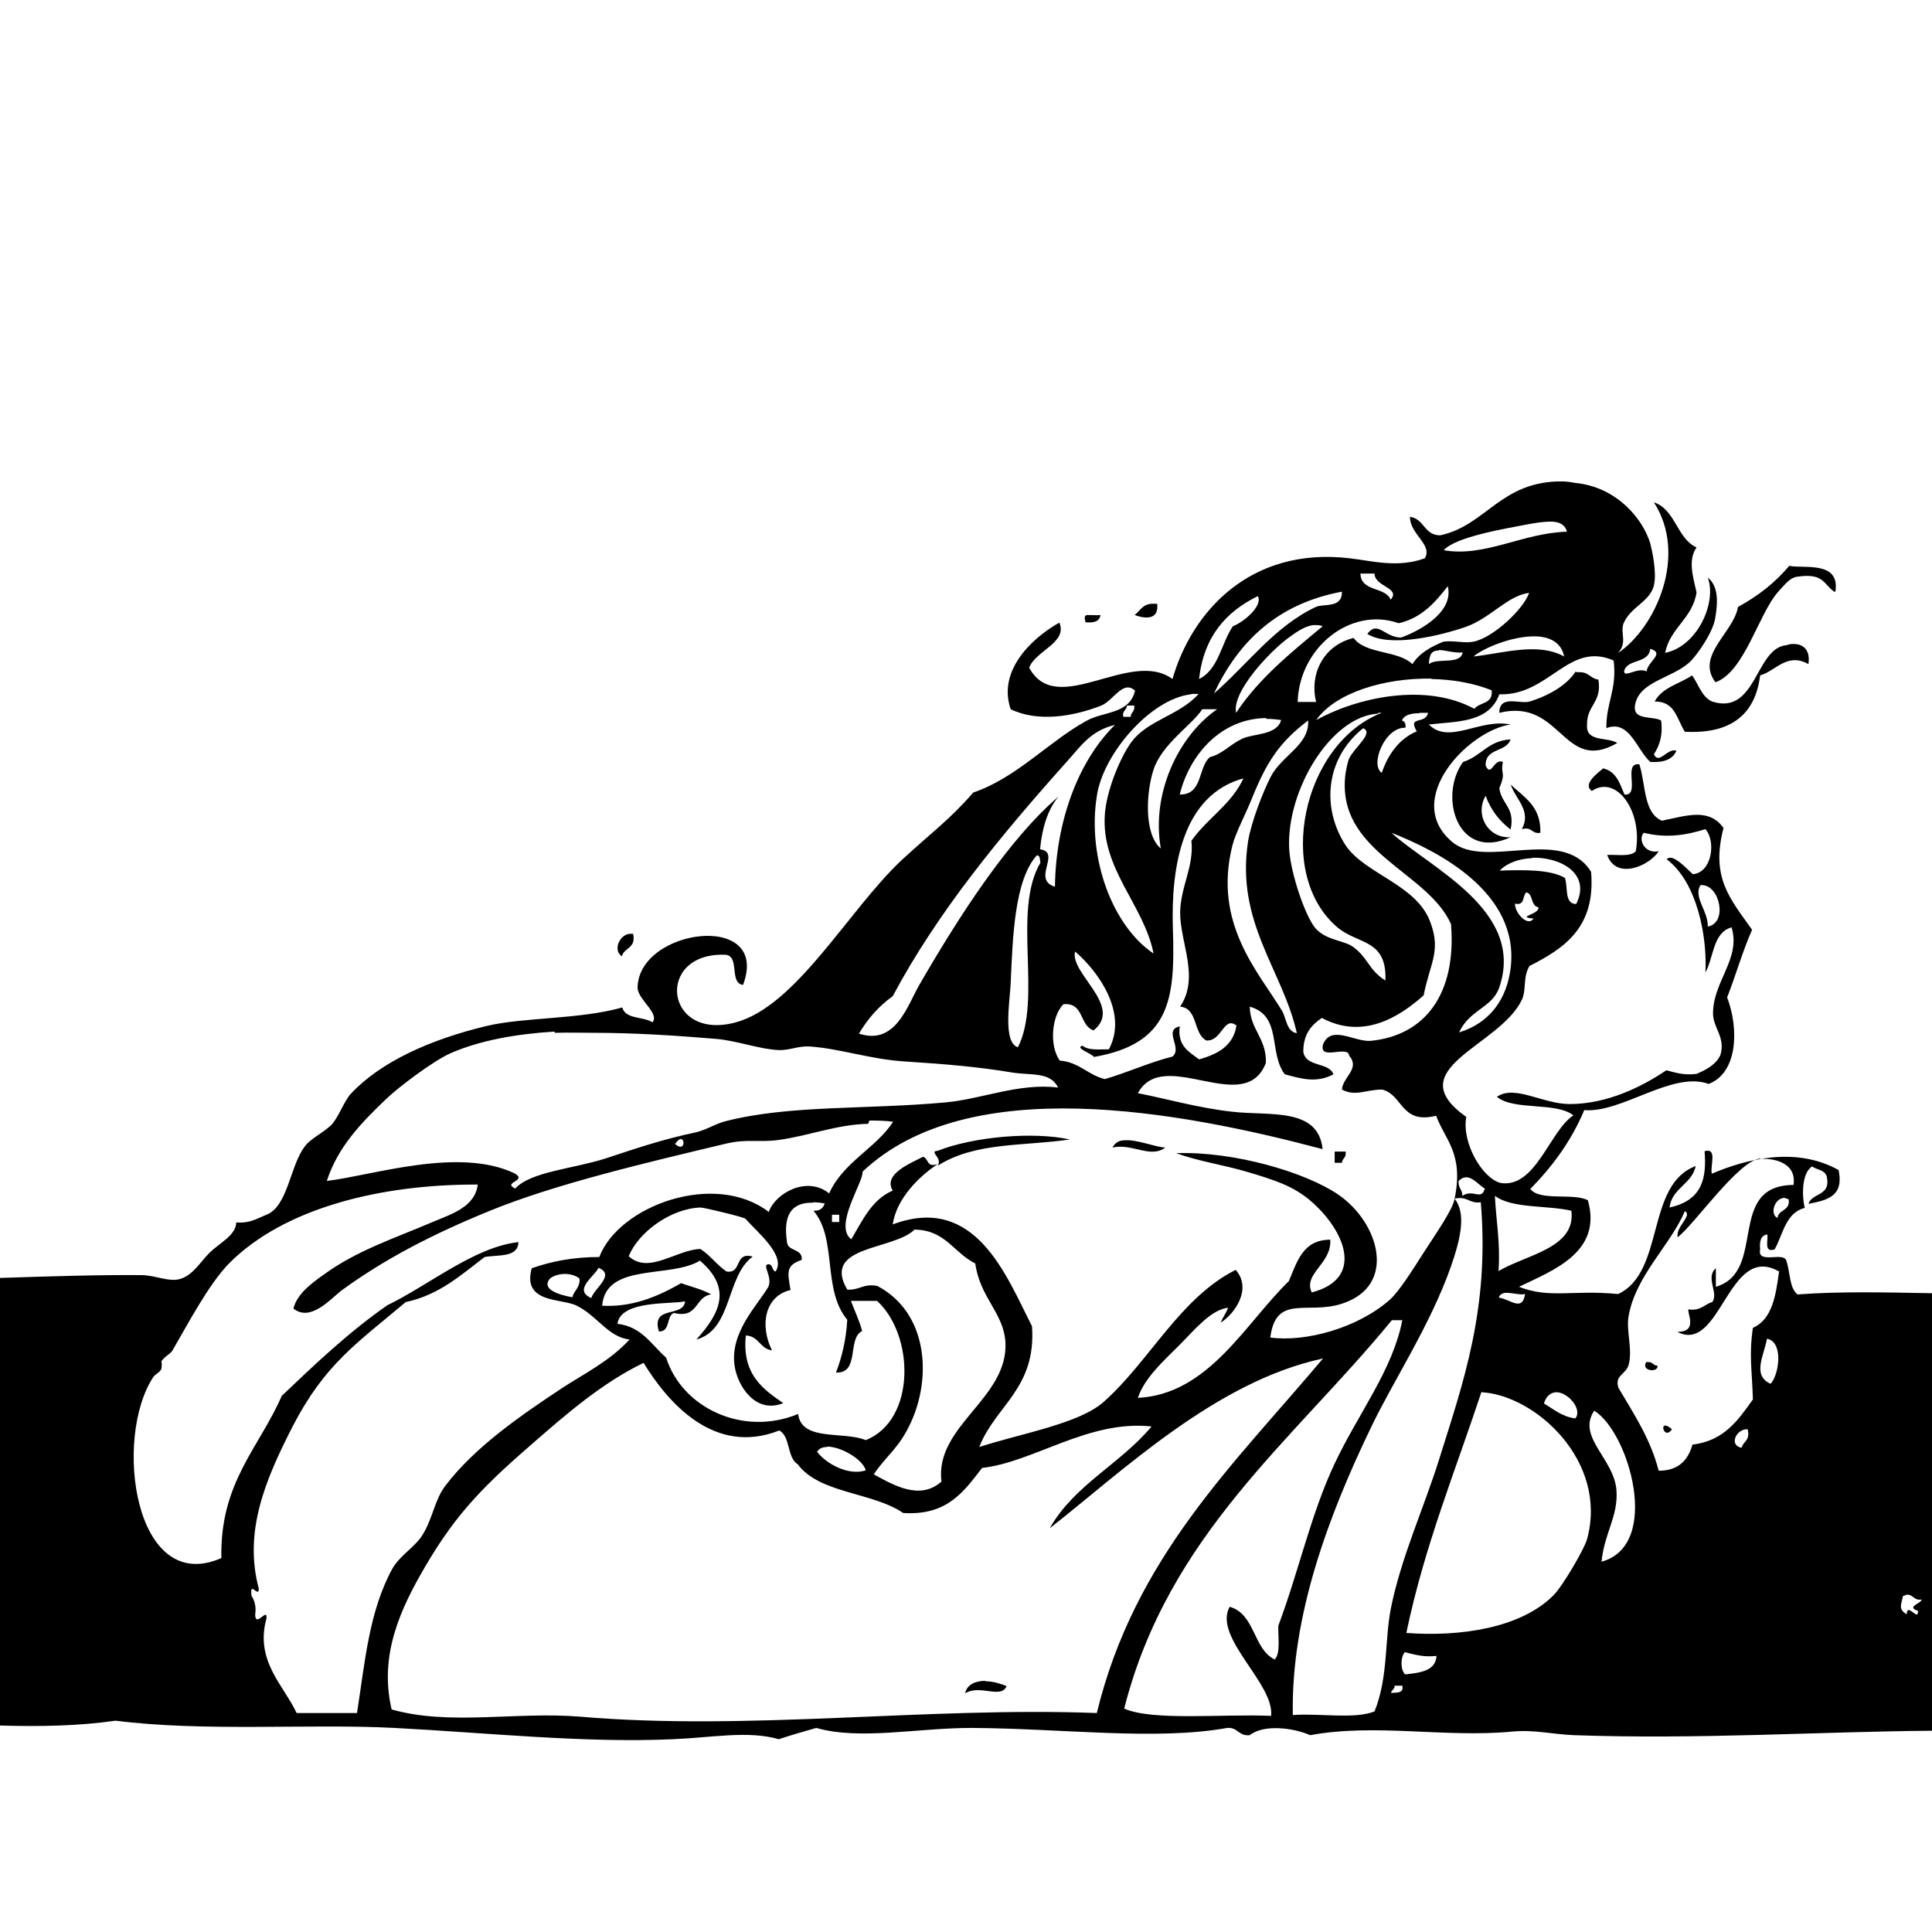 <?xml version="1.0" encoding="UTF-8" standalone="no"?>
<!-- Created with Inkscape (http://www.inkscape.org/) -->
<svg xmlns:dc="http://purl.org/dc/elements/1.1/" xmlns:cc="http://creativecommons.org/ns#" xmlns:rdf="http://www.w3.org/1999/02/22-rdf-syntax-ns#" xmlns:svg="http://www.w3.org/2000/svg" xmlns="http://www.w3.org/2000/svg" version="1.1" width="100%" height="100%" viewBox="0 0 48 48" id="bending_child_xA0_Image_1_" xml:space="preserve">
<defs id="defs39" />
<path d="m 38.81,11.96 c -1.53,-0.01 -1.89,1.10 -3.03,1.34 -0.40,-0.00 -0.39,-0.41 -0.75,-0.46 -0.00,0.44 0.57,0.69 0.37,1.03 -0.68,0.25 -1.33,0.06 -1.87,0 -2.47,-0.29 -3.92,1.33 -4.40,3 -1.05,-0.77 -2.87,0.99 -3.56,-0.28 0.15,-0.42 0.96,-0.62 0.75,-1.12 -0.45,0.24 -1.58,1.07 -1.21,2.15 0.68,0.33 1.56,0.18 2.25,-0.09 0.30,-0.12 0.54,-0.65 0.84,-0.37 -0.14,0.59 -0.79,0.51 -1.21,0.75 -0.93,0.51 -1.74,1.42 -2.81,1.78 -0.59,0.68 -1.01,0.97 -1.78,1.68 -1.32,1.24 -2.61,3.62 -4.12,4.03 -1.77,0.48 -2.01,-1.73 -0.28,-1.68 0.40,5.55e-4 0.10,0.70 0.46,0.75 0.70,-1.85 -2.63,-1.41 -2.62,0.09 0.04,0.30 0.55,0.62 0.37,0.84 -0.22,-0.15 -0.67,-0.07 -0.75,-0.37 -1.06,0.30 -2.45,0.24 -3.37,0.46 -1.38,0.33 -2.62,0.88 -3.37,1.68 -0.16,0.17 -0.28,0.52 -0.46,0.75 C 8.04,28.15 7.71,28.28 7.56,28.5 7.20,28.99 7.15,29.97 6.62,30.18 6.39,30.27 6.21,30.40 5.87,30.37 5.86,30.69 5.47,30.87 5.21,31.12 4.97,31.36 4.79,31.69 4.46,31.78 4.18,31.85 3.88,31.69 3.53,31.68 2.48,31.67 1.23,31.71 0,31.75 l 0,11.12 c 1.00,0.03 1.98,0.01 2.87,-0.12 2.21,0.28 4.84,0.07 6.93,0.18 2.31,0.12 4.72,0.38 6.93,0.28 0.97,-0.04 1.85,-0.22 2.62,0 0.30,-0.10 0.61,-0.19 0.93,-0.28 1.08,0.31 2.52,-0.00 3.84,0 2.27,0.01 4.58,0.32 6.37,0 0.27,-0.02 0.28,0.21 0.56,0.18 0.35,-0.28 1.10,-0.18 1.5,0 1.63,-0.30 3.35,0.07 5.03,-0.09 0.55,-0.05 1.00,0.07 1.53,0.09 C 42.18,43.22 45.27,43.02 48,43 l 0,-10.87 c -1.12,-0.02 -2.27,-0.05 -3.34,0.03 -0.21,-0.16 -0.18,-0.56 -0.28,-0.84 -0.07,-0.23 -0.73,0.10 -0.65,-0.28 -0.02,-0.21 0.02,-0.35 0.18,-0.37 0.02,0.16 -0.09,0.46 0.18,0.37 0.21,-0.37 0.27,-0.91 0.75,-1.03 -0.07,-0.25 -0.09,-0.86 0.18,-1.03 0.12,0.09 0.34,0.08 0.37,0.28 0.09,0.46 -0.37,0.37 -0.46,0.65 0.43,-0.09 0.89,-0.16 0.75,-0.84 -1.09,-0.61 -2.35,-0.25 -3.15,0.09 -0.05,-0.19 0.15,-0.65 -0.18,-0.56 0.05,0.65 -0.04,1.22 -0.87,1.40 0.06,-0.49 0.55,-0.57 0.65,-1.03 -1.25,0.46 -0.76,2.64 -1.93,3.18 -1.13,-0.11 -1.70,0.12 -2.46,-0.18 0.82,-0.40 2.08,-0.85 1.71,-2.15 -0.36,-0.19 -1.19,0.03 -1.43,-0.28 0.54,-0.55 1.02,-1.19 1.34,-1.96 0.93,0.08 2.19,-0.98 3.09,-0.65 0.72,-0.27 0.76,-1.36 0.46,-2.15 0.22,-0.56 0.38,-1.14 0.62,-1.68 -0.55,-0.78 -1.03,-1.29 -0.71,-2.53 -0.36,-0.50 -0.90,-0.31 -1.53,-0.18 -0.46,-0.19 -0.40,-0.90 -0.56,-1.40 -0.43,-0.06 0.04,0.79 -0.37,0.75 -0.12,-0.28 -0.20,-0.57 -0.53,-0.65 -0.11,0.10 -0.53,0.39 -0.28,0.56 0.61,-0.41 1.27,0.51 1.09,1.5 -0.13,0.14 -0.44,0.08 -0.71,0.09 0.22,0.63 1.04,0.28 1.28,-0.09 -0.36,0.07 -0.52,-0.31 -0.37,-0.46 0.56,0.14 1.05,0.06 1.53,-0.09 0.26,0.28 0.18,1.07 -0.31,1.12 -0.15,-0.13 -0.51,-0.54 -0.65,-0.37 0.76,0.57 1.01,1.94 0.96,2.81 0.21,-0.37 0.18,-0.99 0.65,-1.12 0.24,0.78 -0.47,1.35 -0.46,2.15 0.00,0.34 0.32,0.59 0.18,1.03 -0.11,0.23 -0.35,0.36 -0.59,0.46 -0.32,0.04 -0.52,-0.03 -0.75,-0.09 -0.59,0.40 -1.46,0.84 -2.40,0.84 -0.67,-0.00 -1.37,-0.49 -1.81,-0.18 0.42,0.35 1.47,0.12 1.90,0.46 -0.59,0.39 -0.94,1.82 -1.81,1.68 C 36.82,29.27 36.31,28.38 36.43,27.75 34.73,26.55 37.26,26.00 37.81,24.84 37.93,24.58 37.83,24.28 38,24 c 0.84,-0.43 1.65,-0.94 1.53,-2.34 -0.71,-1.15 -2.64,-0.04 -3.46,-0.75 C 34.84,19.86 36.48,18.15 37.53,18 36.77,17.84 36.00,18.51 35.5,18 c 0.67,-0.08 1.49,-0.03 1.75,-0.75 1.24,0.04 1.72,-1.33 2.84,-0.84 0.09,0.72 -0.19,1.05 -0.18,1.68 0.57,-0.22 0.75,0.53 1.09,0.84 0.33,0.02 0.56,-0.06 0.65,-0.28 -0.23,-0.07 -0.43,0.36 -0.56,0.09 0.13,-0.20 0.23,-0.45 0.18,-0.84 -0.21,-0.12 -0.70,0.01 -0.65,-0.37 0.09,-0.62 0.98,-0.68 1.40,-1.12 0.18,-0.19 0.53,-0.70 0.59,-1.03 0.04,-0.24 0.14,-0.78 -0.18,-1.03 0.23,0.62 -0.26,1.71 -1.06,1.87 0.12,-0.62 0.68,-0.85 0.78,-1.5 -0.10,-0.44 -0.21,-0.81 0,-1.12 -0.49,-0.22 -0.52,-0.94 -1.06,-1.12 0.85,1.31 0.05,3.12 -0.90,3.75 0.26,-0.26 0.05,-0.51 0.15,-0.75 0.18,-0.41 0.64,-0.52 0.75,-0.93 C 41.17,14.21 41.04,13.66 41,13.5 40.81,12.87 40.15,12.10 39.15,12 39.04,11.98 38.91,11.96 38.81,11.96 z m -0.28,1 c 0.19,0.00 0.35,0.06 0.40,0.25 -1.10,0.03 -2.04,0.64 -3.06,0.46 0.29,-0.33 1.49,-0.53 2.12,-0.65 0.12,-0.02 0.34,-0.06 0.53,-0.06 z m 5.93,1.09 c -0.35,0.42 -0.77,0.75 -1.28,1.03 -0.11,0.64 -1.06,1.21 -0.56,1.87 0.72,-0.25 1.07,-1.70 1.56,-2.25 0.16,-0.17 0.28,-0.34 0.46,-0.37 0.67,-0.10 0.65,0.17 0.93,0.37 l 0.03,0 C 45.72,13.93 44.83,14.13 44.46,14.06 z M 33.81,14.25 l 0.34,0 c 0.00,0.33 0.66,0.35 0.40,0.65 -0.13,-0.33 -0.74,-0.19 -0.75,-0.65 z m 2.15,0.28 c 0.19,0.63 -0.60,1.11 -1.15,1.31 -0.41,2.22e-4 -0.58,-0.44 -0.84,-0.09 0.56,0.35 1.83,0.04 2.46,-0.18 0.61,-0.22 1.02,-0.77 1.56,-0.84 -0.13,0.39 -0.87,1.10 -1.37,1.21 -0.23,0.05 -0.47,-0.03 -0.75,0 -0.31,0.12 -0.61,0.29 -0.78,0.56 -0.36,-0.35 -1.16,-0.24 -1.46,-0.65 -0.78,0.19 -1.10,0.94 -0.93,1.59 l -0.46,0 c 0.04,-1.35 1.31,-2.37 2.5,-1.96 l 0.03,0 c 0.57,-0.14 0.90,-0.53 1.21,-0.93 z m -2.62,0.18 c 0.00,0.41 -0.45,0.28 -0.65,0.37 -1.03,0.49 -1.66,1.39 -2.53,2.15 0.61,-1.29 1.57,-2.23 3.18,-2.53 z M 31.25,14.81 c 0.13,0.23 -0.32,0.63 -0.62,0.75 -0.29,0.42 -0.35,1.07 -0.84,1.31 0.12,-1.06 0.67,-1.67 1.46,-2.06 z M 28.62,15 c -0.23,0.01 -0.29,0.17 -0.43,0.28 0.24,0.09 0.61,0.14 0.56,-0.28 -0.03,-0.00 -0.09,-0.00 -0.12,0 z m -1.59,0.28 c -0.08,0.00 -0.10,0.04 -0.06,0.18 0.21,0.02 0.35,-0.02 0.37,-0.18 -0.08,0.01 -0.22,-0.00 -0.31,0 z m 5.62,0.25 c 0.07,-0.00 0.15,0.00 0.21,0.03 -0.78,0.65 -1.58,1.29 -2.15,2.15 -0.11,-0.52 0.84,-1.53 1.31,-1.87 0.18,-0.13 0.40,-0.29 0.62,-0.31 z m 5.5,0.28 c 0.34,0.01 0.64,0.14 0.71,0.5 -0.65,-0.36 -1.51,-0.08 -2.25,0 0.23,-0.20 0.95,-0.51 1.53,-0.5 z M 44.53,16 c -0.06,0.00 -0.12,0.02 -0.15,0.03 -0.77,0.07 -0.74,1.75 -1.84,1.40 -0.26,-0.11 -0.34,-0.43 -0.5,-0.65 -0.31,0.21 -0.75,0.30 -0.93,0.65 0.51,-0.01 0.55,0.44 0.75,0.75 1.15,0.06 1.75,-0.43 1.87,-1.40 C 44.12,16.67 44.40,16.20 44.93,16.5 44.99,16.07 44.72,15.99 44.53,16 z M 41,16.12 c 0.38,0.11 -0.07,0.32 -0.09,0.56 -0.24,-0.11 -0.55,0.17 -0.56,0 C 40.42,16.36 40.96,16.50 41,16.12 z m -5.25,0.03 c 0.15,0.00 0.38,0.08 0.59,0.06 C 36.28,16.53 35.71,16.33 35.5,16.5 c 0.01,-0.27 0.09,-0.34 0.25,-0.34 z m 3.40,0.53 c -0.22,0.34 -0.66,0.60 -1.15,0.75 -0.24,0.07 -0.75,-0.18 -0.75,0.28 1.55,-0.38 1.58,1.53 2.93,0.75 -0.24,-0.16 -0.79,-0.01 -0.75,-0.46 -0.01,-0.48 0.38,-0.55 0.28,-1.12 l -0.03,0 c -0.17,-0.04 -0.22,-0.18 -0.43,-0.18 -0.03,-6.81e-4 -0.05,-0.00 -0.09,0 z M 35.56,16.87 c 0.53,0.01 1.05,0.10 1.5,0.28 0.04,0.35 -0.30,0.29 -0.43,0.46 -1.22,-0.66 -2.92,-0.28 -3.93,0.28 0.48,-0.68 1.69,-1.05 2.87,-1.03 z m -5.96,0.37 0.18,0 c -0.48,0.54 -1.28,0.65 -1.68,1.21 -0.28,0.39 -0.61,1.20 -0.65,1.78 -0.10,1.36 0.97,2.25 1.21,3.46 C 27.63,23.00 27.01,21.30 27.25,19.78 27.40,18.73 28.59,17.36 29.59,17.25 z M 28,17.53 l 0.18,0 c 0.02,0.15 -0.08,0.16 -0.09,0.28 l -0.18,0 C 27.87,17.66 27.99,17.65 28,17.53 z m 1.87,0.09 c 0.12,0 0.24,-4.44e-4 0.37,0 -0.98,0.68 -1.64,2.11 -1.40,3.46 -0.43,-0.36 -0.36,-1.42 -0.18,-1.96 0.21,-0.64 0.97,-1.12 1.21,-1.5 z m 4.37,0.09 c 0.03,-0.00 0.05,-0.00 0.09,0 -1.97,0.76 -2.67,4.02 -1.09,5.34 0.51,0.42 1.22,0.28 1.18,1.31 -0.42,-0.26 -0.43,-0.57 -0.81,-0.84 -0.23,-0.16 -0.67,-0.16 -0.93,-0.46 -0.24,-0.28 -0.61,-1.33 -0.65,-1.96 -0.08,-1.46 1.04,-3.31 2.21,-3.37 z m 1.03,0 c 0.06,-0.00 0.14,-0.00 0.21,0 -0.06,0.30 -0.52,0.06 -0.28,0.46 -0.43,0.18 -0.71,0.56 -0.87,1.03 -0.30,-0.19 0.07,-1.14 0.59,-1.12 0.01,-0.10 -0.02,-0.16 -0.09,-0.18 0.06,-0.14 0.23,-0.18 0.43,-0.18 z m -3.81,0.15 c 0.11,-7.39e-4 0.25,0.01 0.37,0.03 -0.11,0.38 -0.67,0.33 -0.96,0.46 -0.32,0.15 -0.49,0.38 -0.81,0.46 -0.30,0.25 -0.17,0.94 -0.75,0.93 0.25,-1.01 1.04,-1.89 2.15,-1.90 z M 32.5,17.90 c 0.04,0.61 -0.66,0.87 -0.93,1.40 -0.20,0.39 -0.48,1.12 -0.56,1.59 -0.32,2.03 0.86,3.21 1.21,4.78 -0.26,-0.04 -0.26,-0.38 -0.37,-0.56 C 31.26,24.14 30.13,22.94 30.62,21 30.70,20.69 30.94,20.24 31.09,19.87 31.47,18.92 31.79,18.44 32.5,17.90 z M 27.71,18 c -0.94,0.92 -1.48,2.44 -1.5,4.03 -0.59,-0.18 0.17,-0.85 -0.37,-0.93 0.05,-0.53 0.19,-0.99 0.46,-1.31 -1.22,1.04 -2.45,2.93 -3.46,4.68 -0.30,0.52 -0.59,1.51 -1.5,1.21 0.22,-0.37 0.49,-0.68 0.84,-0.93 1.11,-2.09 2.70,-4.01 4.31,-5.81 0.38,-0.42 0.60,-0.78 1.21,-0.93 z m 6.15,0.09 c 0.29,0.11 -0.20,0.47 -0.34,0.75 -0.04,0.09 -0.08,0.31 -0.09,0.37 -0.26,1.96 2.03,2.42 2.62,3.75 0.14,1.74 -0.65,2.77 -2,2.90 -0.40,0.03 -0.98,-0.41 -1.18,0.09 -0.11,0.42 0.63,-0.00 0.65,0.28 0.28,0.32 -0.16,0.53 -0.18,0.84 0.34,0.18 0.59,0.00 1,0 0.52,0.13 0.46,0.87 1.34,0.65 0.22,0.60 0.69,0.93 0.46,2.06 0.32,-0.07 0.36,0.13 0.65,0.09 0.22,2.63 -0.43,4.46 -1.03,6.37 -0.38,1.22 -0.96,2.47 -1.21,3.75 -0.15,0.79 -0.06,1.68 -0.40,2.53 -0.51,0.20 -1.36,0.04 -2.03,0.09 -0.05,-2.46 0.89,-4.96 1.93,-7.12 0.55,-1.16 1.48,-2.55 2,-4.03 0.24,-0.69 0.38,-1.31 0.09,-1.68 -0.05,0.28 -0.46,0.86 -0.75,1.31 -0.31,0.49 -0.65,1.02 -0.87,1.21 -0.80,0.70 -2.09,1.05 -2.96,0.93 0.14,-1.09 0.92,-0.56 1.78,-0.84 1.39,-0.45 0.92,-2.02 -0.09,-2.71 -0.82,-0.56 -2.60,-1.08 -4.03,-1.03 0.55,0.20 1.13,0.28 1.75,0.46 0.67,0.20 1.17,0.35 1.62,0.75 0.80,0.70 1.34,1.90 0,2.25 -0.22,-0.47 0.50,-0.71 0.46,-1.31 -0.68,0.00 -0.82,0.54 -1.03,1.03 -1.09,1.06 -1.99,2.81 -3.75,2.90 0.16,-0.49 0.64,-0.92 1.03,-1.31 0.37,-0.37 0.78,-0.88 1.21,-0.93 -0.04,0.13 -0.13,0.23 -0.18,0.37 0.36,-0.23 0.78,-0.85 0.37,-1.31 -1.38,0.69 -2.15,2.28 -3.28,3.28 -0.61,0.54 -2.00,0.77 -3.09,1.12 0.40,-1.03 1.42,-1.45 1.31,-3 -0.64,-1.25 -1.40,-3.30 -3.46,-2.53 0.09,-0.64 0.66,-1.20 1.12,-1.5 -0.29,0.10 -0.22,-0.14 -0.37,-0.18 -0.30,0.16 -1.00,0.43 -0.75,0.84 -0.52,0.22 -0.75,0.74 -1.03,1.21 -0.45,-0.33 0.31,-1.43 0.28,-1.68 2.62,-2.48 7.85,-1.51 11.43,-0.56 -0.11,-1.05 -1.32,-0.82 -2.25,-0.93 -0.83,-0.09 -1.66,-0.33 -2.34,-0.46 0.64,-1.18 2.65,0.61 3.18,-0.75 0.02,-0.62 -0.39,-0.82 -0.40,-1.40 0.81,0.23 0.46,1.14 0.87,1.68 0.43,0.12 0.80,0.22 1.21,0 -0.12,-0.31 -0.69,-0.17 -0.75,-0.56 -0.00,-0.44 0.20,-0.66 0.46,-0.84 1.01,0.54 1.90,0.00 2.53,-0.56 0.15,-0.77 0.43,-1.09 0.18,-1.78 C 35.23,21.98 33.92,21.73 33.43,21 32.84,20.09 32.91,18.86 33.87,18.09 z m -10.56,10.87 c 0.93,-0.59 2.12,-0.48 3.28,-0.65 -0.91,-0.20 -2.39,-0.07 -3.28,0.28 -0.24,0.02 0.12,0.16 0,0.37 z M 37.53,18.37 c -0.56,0.03 -0.73,0.42 -1.18,0.56 -0.62,0.85 -0.14,2.48 1.18,1.87 -0.55,0.04 -0.90,-0.55 -0.62,-1.03 0.13,0.36 0.34,0.62 0.62,0.84 0.12,-0.55 -0.23,-0.63 -0.28,-1.03 0.18,-0.42 0.02,-0.33 0.09,-0.65 -0.23,-0.10 -0.29,0.40 -0.43,0.09 -0.01,-0.45 0.51,-0.32 0.62,-0.65 z m -6.62,0.93 c -0.29,0.67 -0.91,1.02 -1.31,1.59 0.07,0.63 -0.27,1.14 -0.28,1.78 -0.00,0.76 0.49,1.61 0,2.34 0.45,0.04 0.32,0.67 0.65,0.84 0.39,0.03 0.43,-0.62 0.75,-0.37 -0.08,0.50 -0.46,0.71 -0.93,0.84 C 29.54,26.13 29.25,25.99 29.31,25.5 c -0.42,0.09 0.08,0.54 -0.18,0.75 -0.59,0.15 -1.10,0.39 -1.68,0.56 -0.42,-0.10 -0.63,-0.42 -1.12,-0.46 -0.26,-0.36 -0.21,-1.10 0.09,-1.40 0.52,-0.05 0.39,0.53 0.75,0.65 0.75,-0.60 -0.60,-1.42 -0.46,-1.96 0.55,0.47 1.33,1.51 0.84,2.43 -0.24,-0.00 -0.53,0.03 -0.65,-0.09 -0.22,0.05 0.22,0.19 0.28,0.28 1.89,-0.33 2.02,-1.43 1.96,-3.18 -0.05,-1.52 0.22,-3.34 1.78,-3.75 z m 6.62,0.18 c 0.11,0.37 0.53,0.65 0.28,1.12 0.26,-0.07 0.24,0.13 0.46,0.09 0.02,-0.67 -0.42,-0.89 -0.75,-1.21 z m -2.96,1.21 c 1.12,0.44 3.20,1.47 2.96,3.37 -0.09,0.73 -0.49,1.35 -1.28,1.59 0.27,-0.58 0.82,-0.60 1,-1.12 0.65,-1.91 -1.72,-2.96 -2.68,-3.84 z m -8.81,0.56 c 0.09,0.00 0.07,0.11 0.09,0.18 -0.71,1.20 0.05,3.38 -0.56,4.59 -0.38,-0.12 -0.20,-1.14 -0.18,-1.59 0.05,-1.12 0.09,-2.56 0.65,-3.18 z m 12.31,0.06 c 0.69,-0.02 1.47,0.39 1.09,1.15 -0.30,-0.00 -0.20,-0.42 -0.28,-0.65 -0.37,-0.21 -1.01,-0.20 -1.62,-0.18 0.18,-0.19 0.49,-0.30 0.81,-0.31 z m 4.18,0.68 c 0.01,-0.00 0.01,0 0.03,0 0.45,-5.49e-4 0.65,0.94 0.15,1.03 0.01,-0.39 -0.37,-0.74 -0.18,-1.03 z m -4.34,0.18 c 0.19,0.02 0.11,0.34 0.31,0.37 0.04,0.18 -0.58,0.24 -0.12,0.28 -0.14,0.22 -0.47,-0.14 -0.46,-0.37 0.25,0.06 0.18,-0.19 0.28,-0.28 z m -22.25,1.03 c -0.25,0.00 -0.45,0.40 -0.21,0.56 0.05,-0.22 0.36,-0.19 0.28,-0.56 -0.01,-0.00 -0.04,-3e-4 -0.06,0 z m -1.87,2.46 c 0.31,-0.01 0.64,-9.51e-4 0.96,0 1.02,0.00 2.08,0.07 3.03,0.15 0.52,0.04 1.08,0.26 1.59,0.28 0.27,0.00 0.48,-0.11 0.75,-0.09 0.74,0.05 1.52,0.32 2.34,0.37 1.08,0.07 1.88,0.14 2.71,0.28 0.49,0.07 0.92,-0.02 1.12,0.37 -0.98,-0.12 -1.90,0.29 -2.81,0.37 -1.99,0.18 -3.84,0.06 -5.43,0.46 -0.26,0.06 -0.47,0.21 -0.75,0.28 -0.85,0.18 -1.46,0.39 -2.25,0.65 -0.81,0.26 -1.87,0.33 -2.25,0.75 -0.33,-0.16 0.30,-0.18 0,-0.37 -1.39,-0.68 -3.56,0.05 -4.68,0.18 0.28,-0.86 0.87,-1.46 1.5,-2.06 0.25,-0.24 1.13,-0.92 1.59,-1.12 0.72,-0.31 1.60,-0.47 2.56,-0.53 z m 7.81,2.18 c 0.18,-0.00 0.39,0.00 0.59,0.03 -0.44,0.67 -1.24,1.00 -1.59,1.78 -0.54,-0.44 -1.33,-0.02 -1.5,0.46 -1.35,-1.03 -3.73,-0.15 -4.21,1.12 -0.65,-0.00 -1.20,0.11 -1.68,0.28 -0.24,0.88 0.74,0.74 1.12,0.93 0.52,0.26 0.78,0.78 1.31,0.84 -0.49,0.54 -1.15,0.86 -1.68,1.21 -0.98,0.65 -2.16,1.45 -2.90,2.43 -0.26,0.34 -0.31,0.81 -0.56,1.21 -0.18,0.30 -0.56,0.51 -0.75,0.84 C 9.17,40.03 9.07,41.27 8.87,42.56 l -1.5,0 C 7.04,41.86 6.33,41.26 6.62,40.21 6.65,39.92 6.35,40.45 6.34,40.12 6.37,39.90 6.32,39.76 6.25,39.65 c -0.06,-0.41 0.18,0.07 0.18,-0.18 -0.38,-1.42 0.16,-2.70 0.84,-4.03 0.80,-1.55 1.60,-2.07 2.81,-3.09 0.84,-0.18 1.38,-0.68 1.96,-1.12 0.34,-0.06 0.83,0.02 0.84,-0.37 C 11.79,30.98 10.67,31.92 9.62,32.43 8.66,33.10 7.83,33.89 7,34.68 6.44,35.97 5.46,36.83 5.5,38.71 3.33,39.66 2.81,35.72 3.81,34.21 3.86,34.14 3.94,34.12 4,34.03 4.03,33.96 4.02,33.79 4,33.84 4.08,33.70 4.21,33.66 4.28,33.56 4.66,32.91 5.17,31.93 5.68,31.40 7.07,29.99 9.51,29.42 11.87,29.43 c -0.07,0.57 -0.68,0.74 -1.12,0.93 -0.96,0.41 -1.89,0.71 -2.71,1.31 -0.28,0.20 -0.66,0.47 -0.75,0.84 0.43,0.35 0.94,-0.26 1.21,-0.46 1.06,-0.77 2.23,-1.38 3.65,-1.96 1.63,-0.67 3.89,-1.20 5.90,-1.68 0.52,-0.12 0.81,-0.02 1.31,-0.09 0.77,-0.11 1.42,-0.38 2.21,-0.40 z m -4.68,0.46 c 0.11,0.01 0.08,0.33 -0.15,0.12 0.07,-0.08 0.11,-0.13 0.15,-0.12 z m 11.03,0.03 c -0.14,0.00 -0.24,0.05 -0.31,0.18 0.49,-0.11 0.95,0.28 1.31,0 -0.25,-0.01 -0.69,-0.20 -1,-0.18 z m 5.21,0.28 0,0.28 0.18,0 c 0.00,-0.11 0.12,-0.12 0.09,-0.28 l -0.28,0 z m 10.56,0.18 c 0.02,-0.00 0.05,-6e-4 0.09,0 0.26,0.00 0.83,0.09 0.75,0.65 -1.69,0.01 -0.64,2.15 -1.93,2.53 l 0,-0.46 c -0.27,0.23 0.08,0.62 -0.09,0.84 -0.19,0.05 -0.29,0.23 -0.59,0.18 -0.04,0.10 0.25,0.56 -0.28,0.56 1.09,0.56 1.26,-2.23 2.53,-1.5 -0.08,0.60 -0.17,1.19 -0.65,1.40 -0.10,0.69 -0.02,1.04 0,1.78 -0.36,0.50 -0.71,1.03 -1.5,1.12 -0.11,0.38 -0.34,0.65 -0.84,0.65 -0.21,-0.81 -0.62,-1.41 -1,-2.06 -0.10,-0.31 0.17,-0.32 0.25,-0.56 0.11,-0.38 -0.06,-0.84 0,-1.21 0.17,-1.01 1.04,-1.77 1.40,-2.62 0.20,0.11 -0.23,0.38 -0.18,0.65 0.42,-0.32 1.51,-1.91 2.06,-1.96 z M 36.43,29.25 c 0.17,-0.00 0.32,0.20 0.46,0.28 -0.09,0.31 -0.28,0.00 -0.56,0.18 0.01,-0.16 -0.11,-0.19 -0.09,-0.37 0.06,-0.06 0.12,-0.09 0.18,-0.09 z m 0.71,0.46 c 0.42,0.32 1.29,0.23 1.90,0.37 0.12,0.93 -1.12,1.09 -1.81,1.5 0.05,-0.70 -0.06,-1.25 -0.09,-1.87 z m 7.21,0.06 c 0.03,2.41e-4 0.05,0.01 0.09,0.03 0.04,0.29 -0.25,0.24 -0.28,0.46 -0.20,-0.10 -0.07,-0.50 0.18,-0.5 z M 20.21,29.87 c 0.07,3.26e-4 0.18,0.01 0.28,0.03 -0.04,0.11 -0.11,0.19 -0.28,0.18 0.60,0.70 0.21,1.95 0.84,2.71 -0.03,0.50 -0.13,0.92 -0.28,1.31 0.60,0.03 0.27,-0.85 0.65,-1.03 -0.07,-0.26 -0.18,-0.49 -0.28,-0.75 l 0.65,0 c 0.93,0.85 0.97,2.96 -0.28,3.46 -0.55,-0.23 -1.60,0.04 -1.68,-0.65 -1.38,0.57 -2.89,-0.16 -3.28,-1.40 -0.36,-0.31 -0.60,-0.77 -1.21,-0.84 0.08,-0.60 1.38,-0.48 1.68,-0.56 -0.04,0.42 -0.85,0.08 -0.65,0.75 0.29,0.01 0.18,-0.38 0.37,-0.46 0.62,0.15 0.52,-0.41 0.93,-0.46 -0.21,-0.12 -0.49,-0.19 -0.75,-0.28 -0.62,0.36 -1.25,0.60 -1.96,0.56 0.09,-1.08 1.70,-0.67 2.43,-1.12 0.78,0.67 0.53,1.28 -0.09,1.96 0.90,-0.24 0.73,-1.57 1.40,-2.06 -0.47,-0.13 -0.25,0.43 -0.65,0.37 -0.24,-0.16 -0.40,-0.40 -0.65,-0.56 -0.60,0.02 -1.28,0.64 -1.78,0.18 0.24,-0.59 1.03,-1.18 1.78,-1.21 0.09,-0.00 1.09,0.24 1.12,0.28 0.31,0.35 1.01,0.91 0.75,1.31 -0.10,-0.02 -0.06,-0.18 -0.18,-0.18 -0.17,0.01 0.11,0.31 0,0.56 -0.27,0.46 -0.96,1.13 -0.84,1.96 0.07,0.50 0.52,1.21 1.21,0.93 -0.51,-0.35 -1.03,-0.72 -0.93,-1.68 0.32,0.01 0.35,0.33 0.65,0.37 -0.31,-0.62 -0.18,-1.35 0.46,-1.5 -0.08,-0.47 -0.11,-0.61 0.28,-0.75 0.02,-0.30 -0.36,-0.19 -0.37,-0.46 -0.09,-0.64 0.10,-0.97 0.65,-0.96 z m 0.46,0.31 0.18,0 0,0.18 -0.18,0 0,-0.18 z m 2.06,0.37 c 0.76,0.01 0.97,0.58 1.5,0.84 0.12,0.86 0.70,1.21 0.75,1.96 0.07,1.40 -1.76,2.07 -1.59,3.46 -0.53,0.47 -1.17,0.10 -1.68,-0.18 0.29,-0.45 0.63,-0.64 0.93,-1.31 0.50,-1.10 0.42,-2.70 -0.84,-3.37 -0.35,-0.07 -0.44,0.11 -0.75,0.09 -0.65,-1.11 1.17,-0.97 1.68,-1.5 z M 14.87,31.5 c 0.43,0.17 -0.11,0.51 -0.18,0.75 -0.46,-0.20 0.08,-0.54 0.18,-0.75 z m -0.84,0.15 c 0.15,0 0.30,0.05 0.37,0.12 0.01,0.23 -0.14,0.29 -0.18,0.46 -0.28,-0.05 -0.79,-0.18 -0.56,-0.46 0.06,-0.06 0.22,-0.12 0.37,-0.12 z M 37.43,32.12 c 0.15,-0.00 0.34,0.06 0.46,0.03 -0.07,0.45 -0.36,0.13 -0.65,0.09 0.01,-0.07 0.09,-0.12 0.18,-0.12 z m -2.87,0.68 0.28,0 c -0.24,1.24 -1.09,2.31 -1.68,3.56 -0.59,1.25 -0.89,2.67 -1.40,4.03 -0.01,0.29 0.06,0.68 -0.09,0.84 -0.54,-0.26 -0.48,-1.13 -1.12,-1.31 -0.42,0.76 1.12,1.91 1.03,2.71 -1.25,-0.05 -2.94,0.13 -3.65,-0.18 1.10,-4.33 4.20,-6.66 6.65,-9.65 z m 9.34,0.46 c 0.42,0.08 0.30,0.90 0.09,1.12 -0.47,-0.21 -0.16,-0.71 -0.09,-1.12 z M 32.87,33.75 c -2.19,2.61 -4.68,4.93 -5.62,8.81 -4.21,-0.16 -8.64,0.45 -12.84,0.09 -1.59,-0.13 -3.25,0.23 -4.68,-0.18 -0.32,-1.36 0.23,-2.52 0.84,-3.56 0.79,-1.35 1.49,-2.03 2.71,-3.09 0.75,-0.65 1.67,-1.46 2.71,-1.96 0.60,0.98 1.75,2.32 3.37,1.68 0.28,0.14 0.19,0.68 0.46,0.84 0.54,0.73 1.86,0.69 2.62,1.21 1.10,0.07 1.51,-0.54 1.96,-1.12 1.28,-0.14 2.64,-1.20 4.21,-1.03 -0.76,0.92 -1.92,1.45 -2.53,2.53 1.80,-1.41 4.11,-3.63 6.75,-4.21 z m 8.03,0.09 c -0.14,0.23 0.31,0.27 0.28,0.09 -0.10,-0.00 -0.11,-0.08 -0.21,-0.09 -0.01,-6.27e-4 -0.04,-0.00 -0.06,0 z m -4.09,0.75 c 1.33,0.07 3.15,1.71 2.62,3.65 -0.05,0.21 -0.61,1.18 -0.84,1.40 -0.81,0.81 -2.31,1.03 -3.65,0.93 0.45,-2.16 1.22,-4.03 1.87,-6 z m 1.87,0 c 0.28,0.01 0.64,0.42 0.46,0.65 -0.33,-0.04 -0.54,-0.23 -0.78,-0.37 0.05,-0.19 0.18,-0.28 0.31,-0.28 z m 0.93,0.46 c 0.86,0.53 1.68,3.34 0.18,3.75 0.07,-0.72 0.42,-1.13 0.37,-1.78 -0.06,-0.78 -0.98,-1.31 -0.56,-1.96 z m 1.75,0.37 c -0.10,0.02 0.02,0.32 0.18,0.09 -0.09,-0.08 -0.15,-0.10 -0.18,-0.09 z m 2.03,0.09 c 0.01,-0.00 0.01,-0.00 0.03,0 0.07,0.29 -0.11,0.29 -0.15,0.46 -0.32,-0.06 -0.14,-0.45 0.12,-0.46 z m -22.84,0.43 c 0.34,-0.00 0.88,0.31 0.96,0.59 -0.42,0.14 -0.97,-0.15 -1.21,-0.46 0.05,-0.08 0.13,-0.12 0.25,-0.12 z M 47.37,39.62 c 0.17,-0.01 0.17,0.15 0.37,0.12 0.01,0.09 -0.40,0.18 -0.09,0.28 0.02,0.29 -0.27,-0.23 -0.28,0.09 -0.21,-0.14 -0.14,-0.22 -0.09,-0.46 0.03,-0.00 0.06,-0.02 0.09,-0.03 z m -12.46,1.43 c 0.22,0.05 0.45,0.13 0.78,0.09 -0.02,0.38 -0.42,0.42 -0.78,0.46 -0.12,-0.11 -0.12,-0.44 0,-0.56 z m -10.43,0.71 c -0.24,-0.00 -0.46,0.09 -0.5,0.31 0.37,-0.23 0.89,0.15 1.03,-0.18 -0.13,-0.05 -0.33,-0.12 -0.53,-0.12 z m 10.18,0.12 0.18,0 c 0.04,0.19 -0.13,0.17 -0.28,0.18 0.01,-0.07 0.09,-0.09 0.09,-0.18 z" />
</svg>
